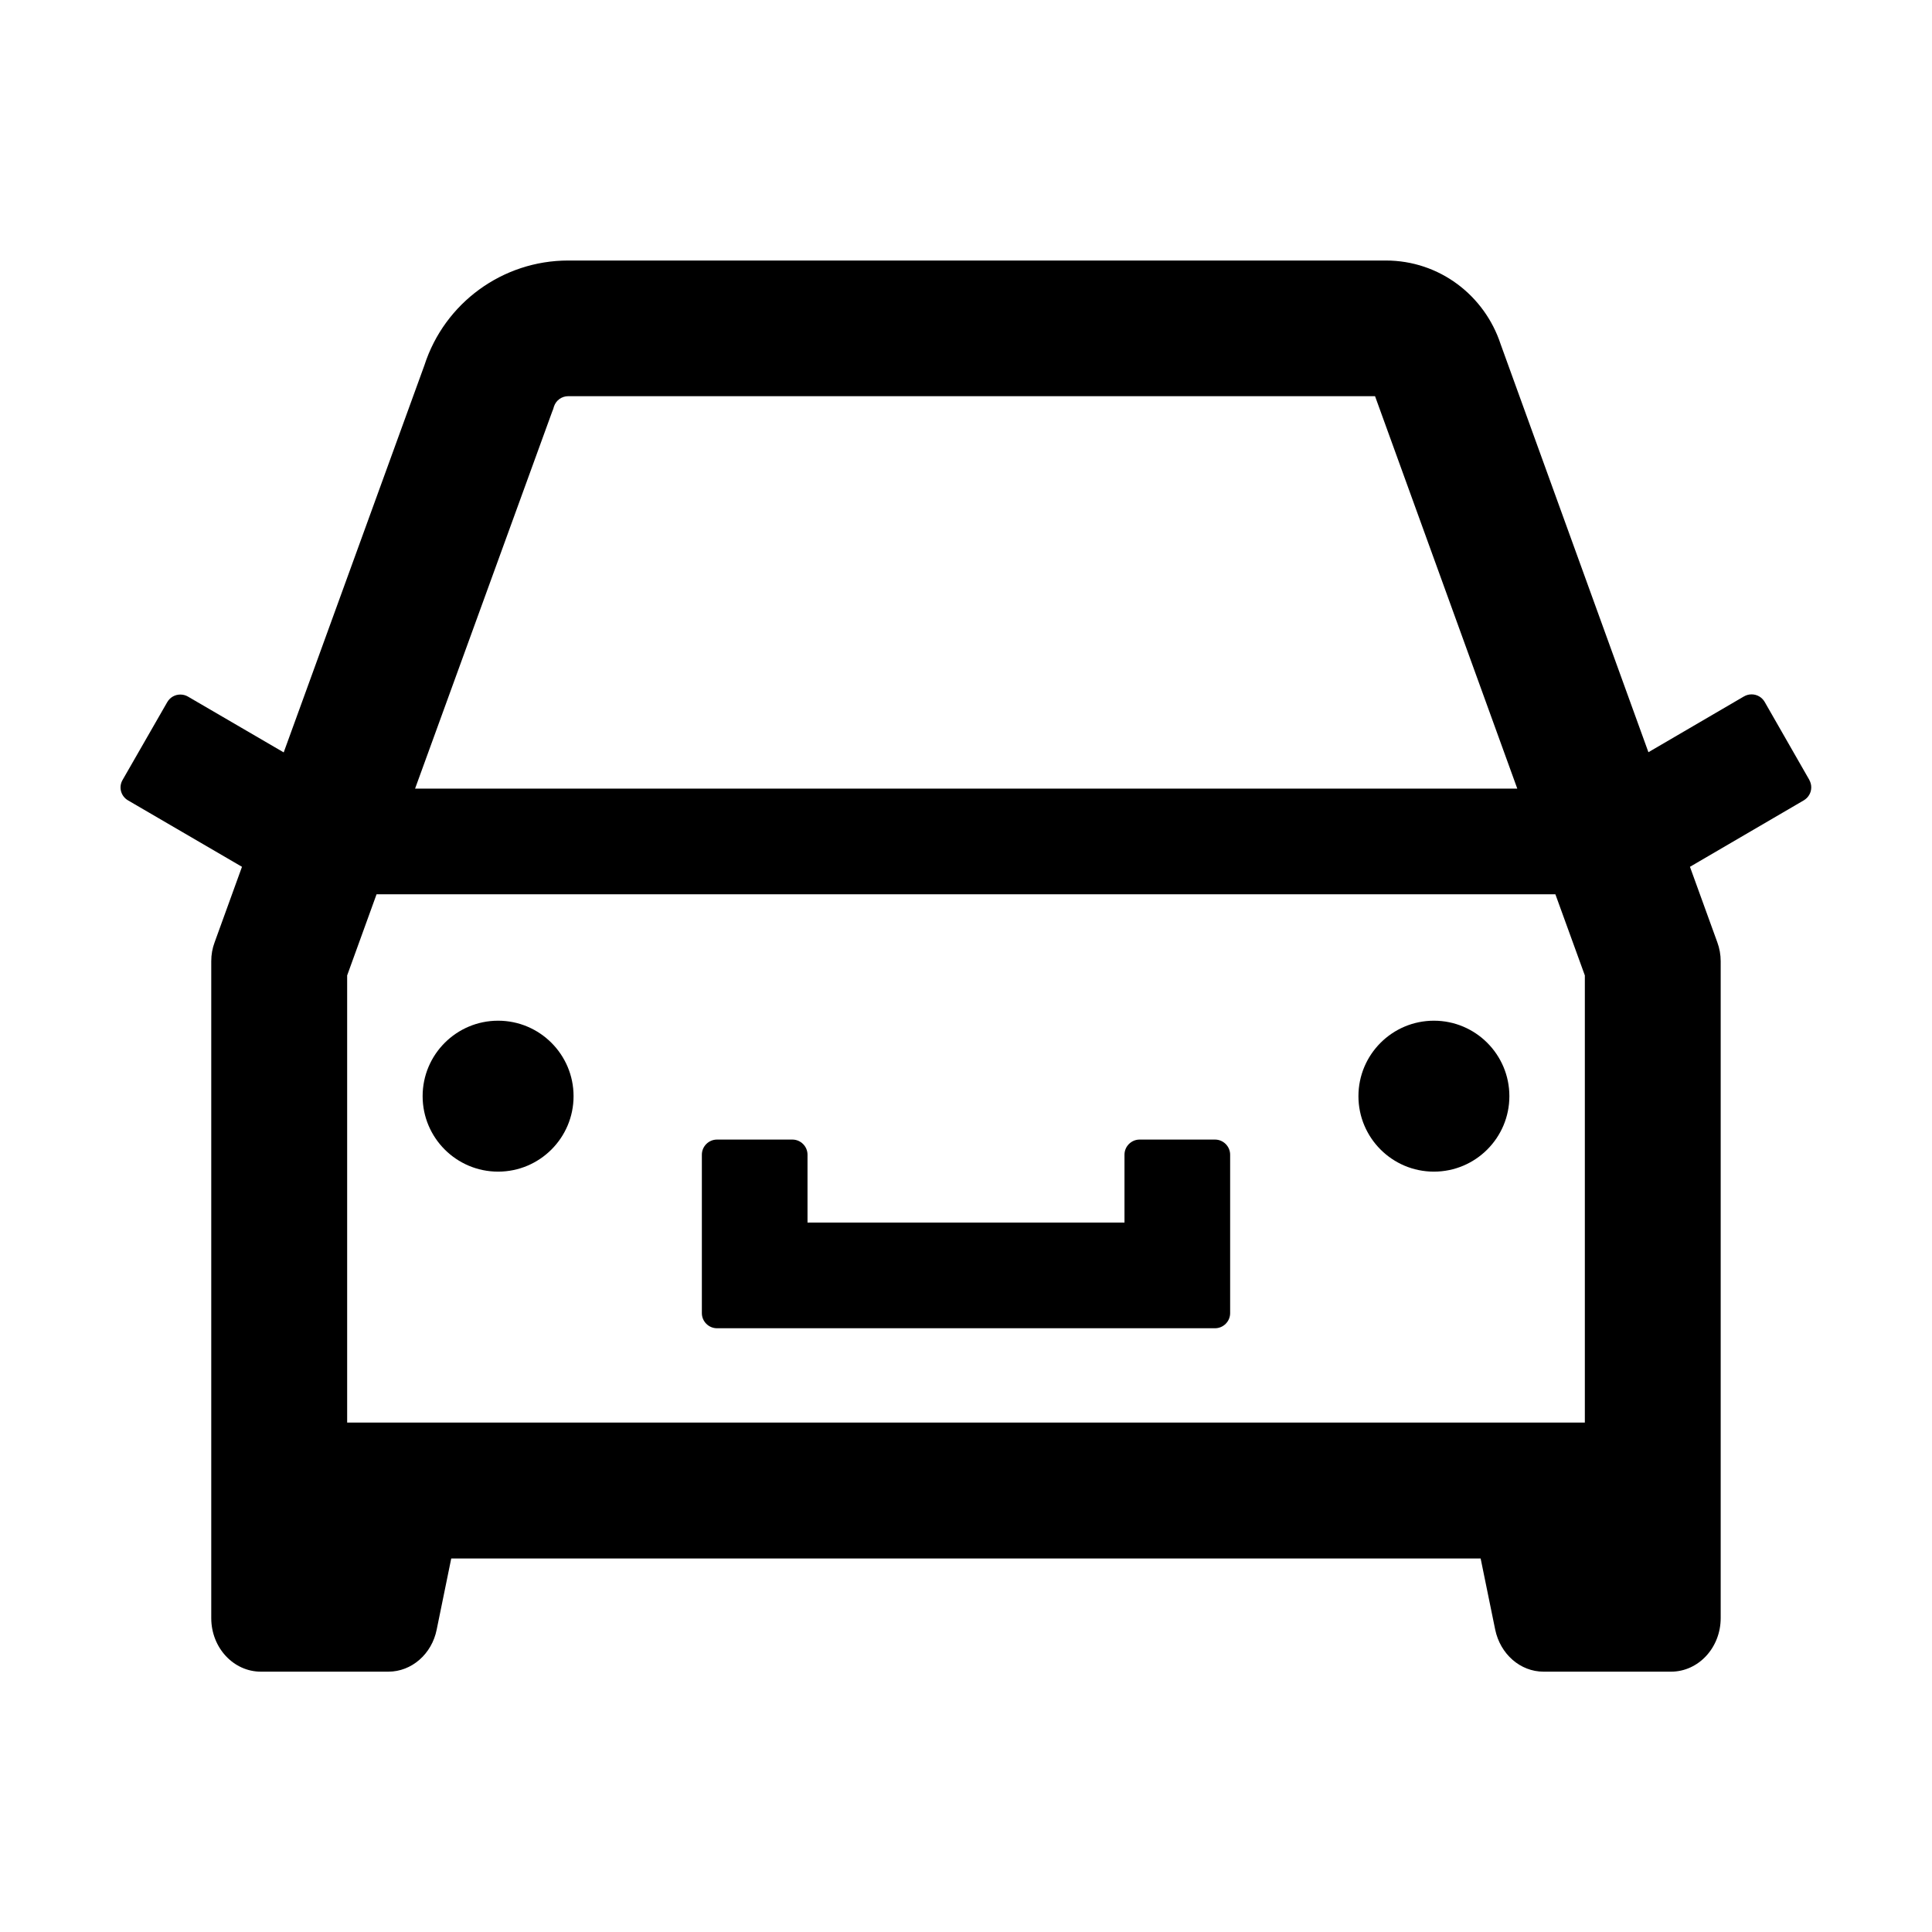 <svg version="1.1" xmlns="http://www.w3.org/2000/svg" width="32" height="32" viewBox="0 0 32 32">
<path fill="currentColor" d="M11.875 22h8.25c0.137 0 0.25-0.113 0.25-0.25v-2.625c0-0.137-0.113-0.25-0.25-0.25h-1.25c-0.137 0-0.25 0.113-0.25 0.25v1.125h-5.25v-1.125c0-0.137-0.113-0.25-0.25-0.25h-1.25c-0.137 0-0.25 0.113-0.25 0.25v2.625c0 0.137 0.113 0.25 0.25 0.25zM22.5 18.156c0 0.69 0.56 1.25 1.25 1.25s1.25-0.56 1.25-1.25v0c0-0.69-0.56-1.25-1.25-1.25s-1.25 0.56-1.25 1.25v0zM29.969 12.919l-0.741-1.294c-0.044-0.075-0.124-0.124-0.216-0.124-0.046 0-0.089 0.012-0.126 0.034l0.001-0.001-1.584 0.925-2.447-6.756c-0.266-0.812-1.017-1.388-1.902-1.388-0.001 0-0.001 0-0.002 0h-13.541c-1.084 0-2.047 0.7-2.381 1.734l-2.331 6.413-1.587-0.925c-0.036-0.021-0.079-0.033-0.125-0.033-0.092 0-0.172 0.049-0.215 0.123l-0.001 0.001-0.741 1.291c-0.069 0.119-0.028 0.269 0.091 0.338l1.887 1.1-0.453 1.25c-0.038 0.1-0.056 0.206-0.056 0.313v10.881c0 0.491 0.369 0.887 0.822 0.887h2.112c0.384 0 0.719-0.291 0.8-0.697l0.241-1.178h17.050l0.241 1.178c0.084 0.406 0.416 0.697 0.8 0.697h2.113c0.453 0 0.822-0.397 0.822-0.887v-10.881c0-0.106-0.019-0.213-0.056-0.313l-0.453-1.25 1.884-1.1c0.075-0.044 0.125-0.124 0.125-0.216 0-0.044-0.012-0.086-0.032-0.122l0.001 0.001zM26.25 16.156v7.406h-20.5v-7.406l0.487-1.344h19.525l0.488 1.344zM9.147 6.816l0.016-0.041 0.012-0.041c0.034-0.103 0.128-0.172 0.238-0.172h13.362l2.356 6.5h-18.256l2.272-6.247zM7 18.156c0 0.69 0.56 1.25 1.25 1.25s1.25-0.56 1.25-1.25v0c0-0.69-0.56-1.25-1.25-1.25s-1.25 0.56-1.25 1.25v0z"/>
</svg>
